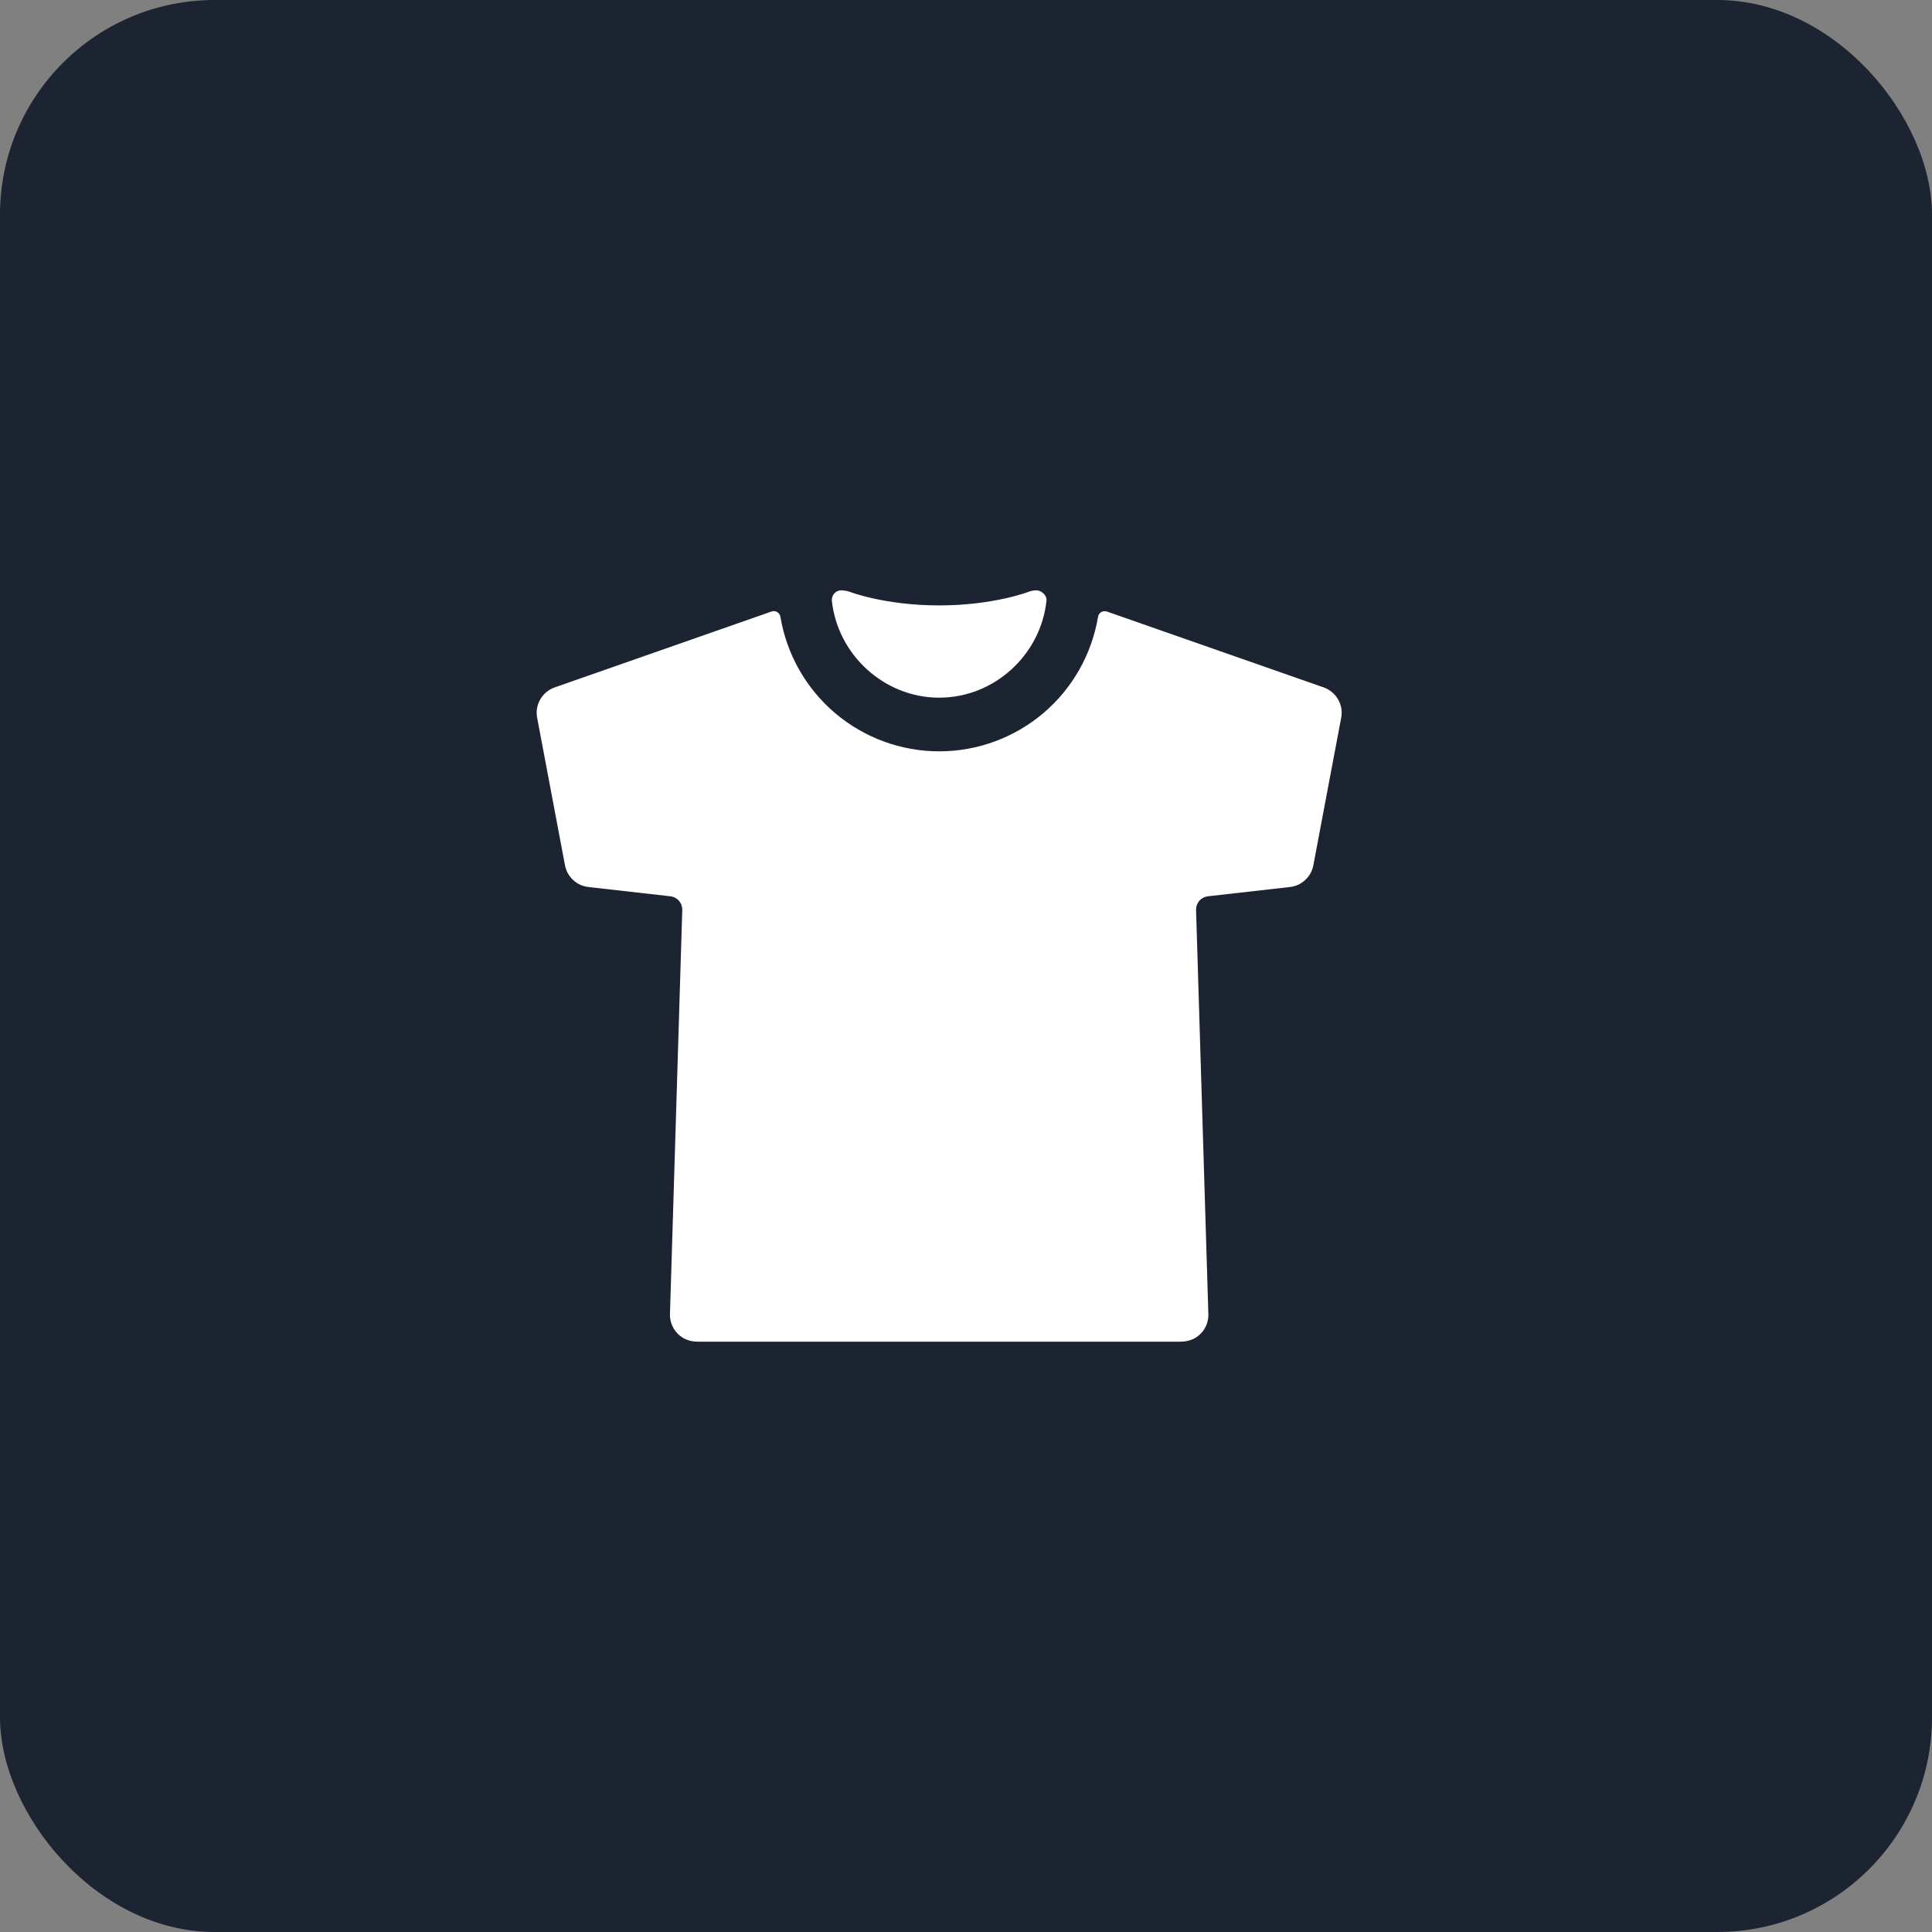 <svg width="36" height="36" viewBox="0 0 36 36" fill="none" xmlns="http://www.w3.org/2000/svg">
<rect x="0" y="0" width="36" height="36" fill="#808080" stroke="none"/>
<rect width="36" height="36" rx="4" fill="#1C2331"/>
<path d="M17.5 13C18.534 13 19.397 12.194 19.5 11.188C19.509 11.094 19.406 11 19.312 11C19.262 11 19.211 11.01 19.164 11.028C19.158 11.031 18.505 11.281 17.5 11.281C16.495 11.281 15.841 11.031 15.835 11.028C15.782 11.01 15.726 11 15.67 11H15.668C15.645 11.001 15.622 11.007 15.601 11.017C15.579 11.027 15.561 11.041 15.545 11.059C15.529 11.076 15.517 11.097 15.51 11.119C15.502 11.141 15.498 11.164 15.5 11.188C15.604 12.193 16.469 13 17.5 13Z" fill="white"/>
<path d="M24.665 12.809L20.625 11.395C20.608 11.389 20.589 11.387 20.571 11.389C20.553 11.391 20.535 11.396 20.52 11.406C20.504 11.415 20.49 11.428 20.48 11.443C20.47 11.458 20.463 11.476 20.46 11.494C20.343 12.194 19.982 12.83 19.44 13.289C18.898 13.748 18.211 14 17.501 14C16.791 14 16.104 13.748 15.562 13.289C15.021 12.83 14.659 12.194 14.542 11.494C14.54 11.475 14.533 11.458 14.522 11.442C14.512 11.427 14.498 11.414 14.482 11.405C14.466 11.395 14.448 11.389 14.43 11.388C14.411 11.386 14.393 11.389 14.375 11.395L10.335 12.809C10.222 12.849 10.127 12.928 10.067 13.032C10.007 13.136 9.986 13.257 10.009 13.375L10.528 16.125C10.549 16.23 10.602 16.326 10.68 16.398C10.758 16.471 10.857 16.516 10.963 16.528L12.491 16.701C12.553 16.708 12.611 16.738 12.652 16.785C12.693 16.833 12.715 16.894 12.713 16.957L12.484 24.485C12.481 24.582 12.506 24.677 12.557 24.76C12.607 24.843 12.681 24.91 12.768 24.951C12.841 24.984 12.92 25.001 13 25H22C22.08 25.001 22.159 24.984 22.232 24.951C22.32 24.91 22.393 24.843 22.444 24.76C22.494 24.677 22.519 24.582 22.516 24.485L22.287 16.957C22.285 16.894 22.307 16.833 22.348 16.785C22.389 16.738 22.447 16.708 22.509 16.701L24.037 16.528C24.143 16.516 24.242 16.471 24.32 16.398C24.399 16.326 24.452 16.23 24.472 16.125L24.991 13.375C25.014 13.257 24.993 13.136 24.933 13.032C24.873 12.928 24.778 12.849 24.665 12.809Z" fill="white"/>
</svg>
